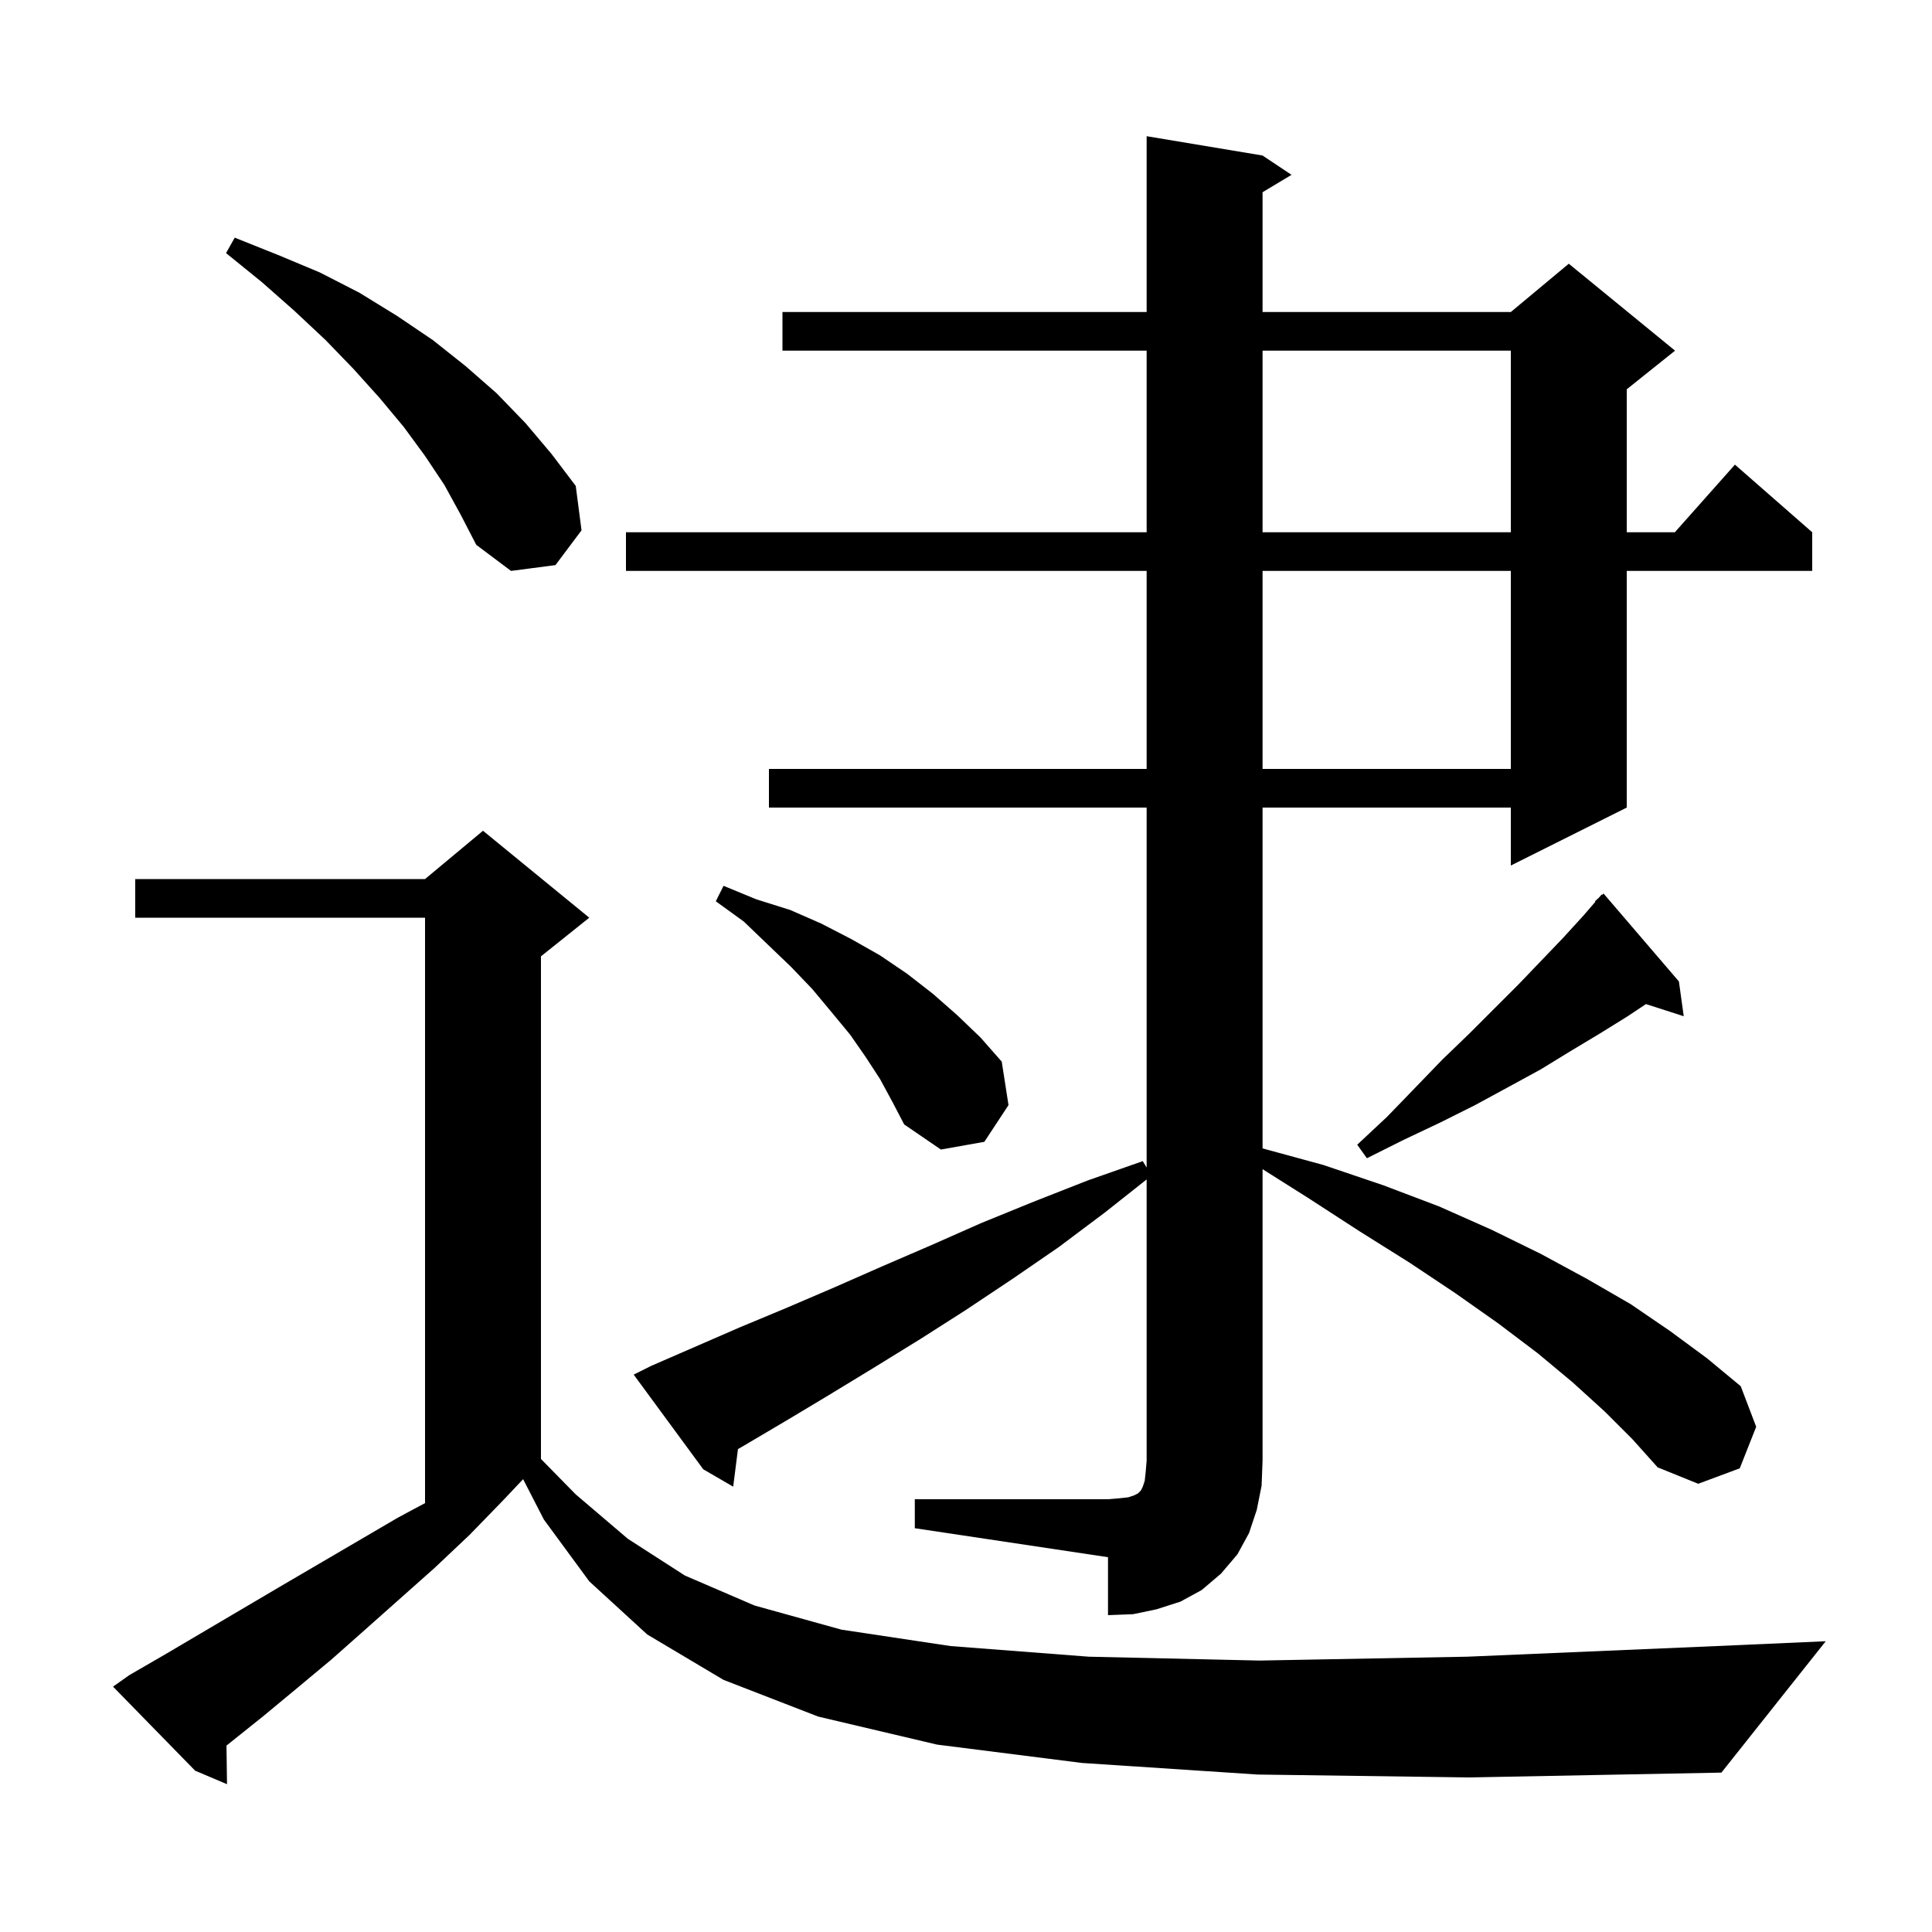 <svg xmlns="http://www.w3.org/2000/svg" xmlns:xlink="http://www.w3.org/1999/xlink" version="1.1" baseProfile="full" viewBox="0 0 200 200" width="200" height="200">
<g fill="black">
<path d="M 130.2 183.7 L 112.0 182.5 L 97.0 180.6 L 84.7 177.7 L 74.9 173.9 L 67.0 169.2 L 61.0 163.7 L 56.3 157.3 L 54.153 153.124 L 52.0 155.4 L 48.6 158.9 L 45.0 162.3 L 37.8 168.7 L 34.3 171.8 L 30.7 174.8 L 27.2 177.7 L 23.445 180.704 L 23.5 184.7 L 20.2 183.3 L 11.7 174.6 L 13.4 173.4 L 17.2 171.2 L 28.9 164.3 L 41.2 157.1 L 44.0 155.602 L 44.0 95.0 L 14.0 95.0 L 14.0 91.0 L 44.0 91.0 L 50.0 86.0 L 61.0 95.0 L 56.0 99.0 L 56.0 151.032 L 59.6 154.7 L 65.0 159.3 L 70.9 163.1 L 78.1 166.2 L 87.1 168.7 L 98.4 170.4 L 112.7 171.5 L 130.4 171.9 L 151.9 171.5 L 177.7 170.4 L 189.0 169.9 L 178.2 183.5 L 152.1 184.0 Z M 94.7 155.2 L 114.7 155.2 L 115.9 155.1 L 116.8 155.0 L 117.4 154.8 L 117.8 154.6 L 118.1 154.3 L 118.3 153.9 L 118.5 153.3 L 118.6 152.4 L 118.7 151.2 L 118.7 122.096 L 114.4 125.5 L 109.6 129.1 L 104.8 132.4 L 100.0 135.6 L 95.3 138.6 L 90.6 141.5 L 86.0 144.3 L 81.5 147.0 L 77.1 149.6 L 76.393 150.011 L 75.9 153.9 L 72.8 152.1 L 65.6 142.3 L 67.4 141.4 L 76.6 137.4 L 81.4 135.4 L 86.3 133.3 L 91.3 131.1 L 96.4 128.9 L 101.6 126.6 L 107.0 124.4 L 112.6 122.2 L 118.3 120.2 L 118.7 120.867 L 118.7 83.6 L 79.6 83.6 L 79.6 79.6 L 118.7 79.6 L 118.7 59.1 L 64.8 59.1 L 64.8 55.1 L 118.7 55.1 L 118.7 36.3 L 81.0 36.3 L 81.0 32.3 L 118.7 32.3 L 118.7 14.1 L 130.7 16.1 L 133.7 18.1 L 130.7 19.9 L 130.7 32.3 L 156.4 32.3 L 162.4 27.3 L 173.4 36.3 L 168.4 40.3 L 168.4 55.1 L 173.378 55.1 L 179.6 48.1 L 187.6 55.1 L 187.6 59.1 L 168.4 59.1 L 168.4 83.6 L 156.4 89.6 L 156.4 83.6 L 130.7 83.6 L 130.7 118.882 L 137.0 120.6 L 143.2 122.7 L 149.0 124.9 L 154.4 127.3 L 159.5 129.8 L 164.3 132.4 L 168.8 135.0 L 172.9 137.8 L 176.7 140.6 L 180.2 143.5 L 181.8 147.7 L 180.1 152.0 L 175.8 153.6 L 171.6 151.9 L 169.0 149.0 L 166.1 146.1 L 162.8 143.1 L 159.2 140.1 L 155.1 137.0 L 150.7 133.9 L 145.9 130.7 L 140.8 127.5 L 135.4 124.0 L 130.7 121.032 L 130.7 151.2 L 130.6 153.8 L 130.1 156.3 L 129.3 158.7 L 128.1 160.9 L 126.4 162.9 L 124.4 164.6 L 122.2 165.8 L 119.7 166.6 L 117.3 167.1 L 114.7 167.2 L 114.7 161.2 L 94.7 158.2 Z M 173.8 101.6 L 174.3 105.2 L 170.387 103.942 L 168.5 105.2 L 165.6 107.0 L 162.6 108.8 L 159.5 110.7 L 156.2 112.5 L 152.7 114.4 L 149.1 116.2 L 145.3 118.0 L 141.5 119.9 L 140.5 118.5 L 143.6 115.6 L 146.5 112.6 L 149.3 109.7 L 152.1 107.0 L 157.2 101.9 L 161.8 97.1 L 163.9 94.8 L 165.152 93.35 L 165.1 93.3 L 165.511 92.935 L 165.8 92.6 L 165.839 92.643 L 166.0 92.5 Z M 91.1 111.7 L 89.6 109.4 L 88.0 107.1 L 86.1 104.8 L 84.1 102.4 L 81.9 100.1 L 79.5 97.8 L 77.0 95.4 L 74.1 93.3 L 74.9 91.7 L 78.3 93.1 L 81.8 94.2 L 85.0 95.6 L 88.1 97.2 L 91.1 98.9 L 93.9 100.8 L 96.6 102.9 L 99.1 105.1 L 101.5 107.4 L 103.7 109.9 L 104.4 114.4 L 101.9 118.2 L 97.4 119.0 L 93.6 116.4 L 92.4 114.1 Z M 130.7 59.1 L 130.7 79.6 L 156.4 79.6 L 156.4 59.1 Z M 46.0 50.2 L 44.0 47.2 L 41.8 44.2 L 39.3 41.2 L 36.6 38.2 L 33.7 35.2 L 30.5 32.2 L 27.1 29.2 L 23.4 26.2 L 24.3 24.6 L 28.8 26.4 L 33.1 28.2 L 37.2 30.3 L 41.1 32.7 L 44.8 35.2 L 48.2 37.9 L 51.4 40.7 L 54.4 43.8 L 57.1 47.0 L 59.6 50.3 L 60.2 54.9 L 57.5 58.5 L 52.9 59.1 L 49.3 56.4 L 47.7 53.3 Z M 130.7 36.3 L 130.7 55.1 L 156.4 55.1 L 156.4 36.3 Z " />
</g>
</svg>
